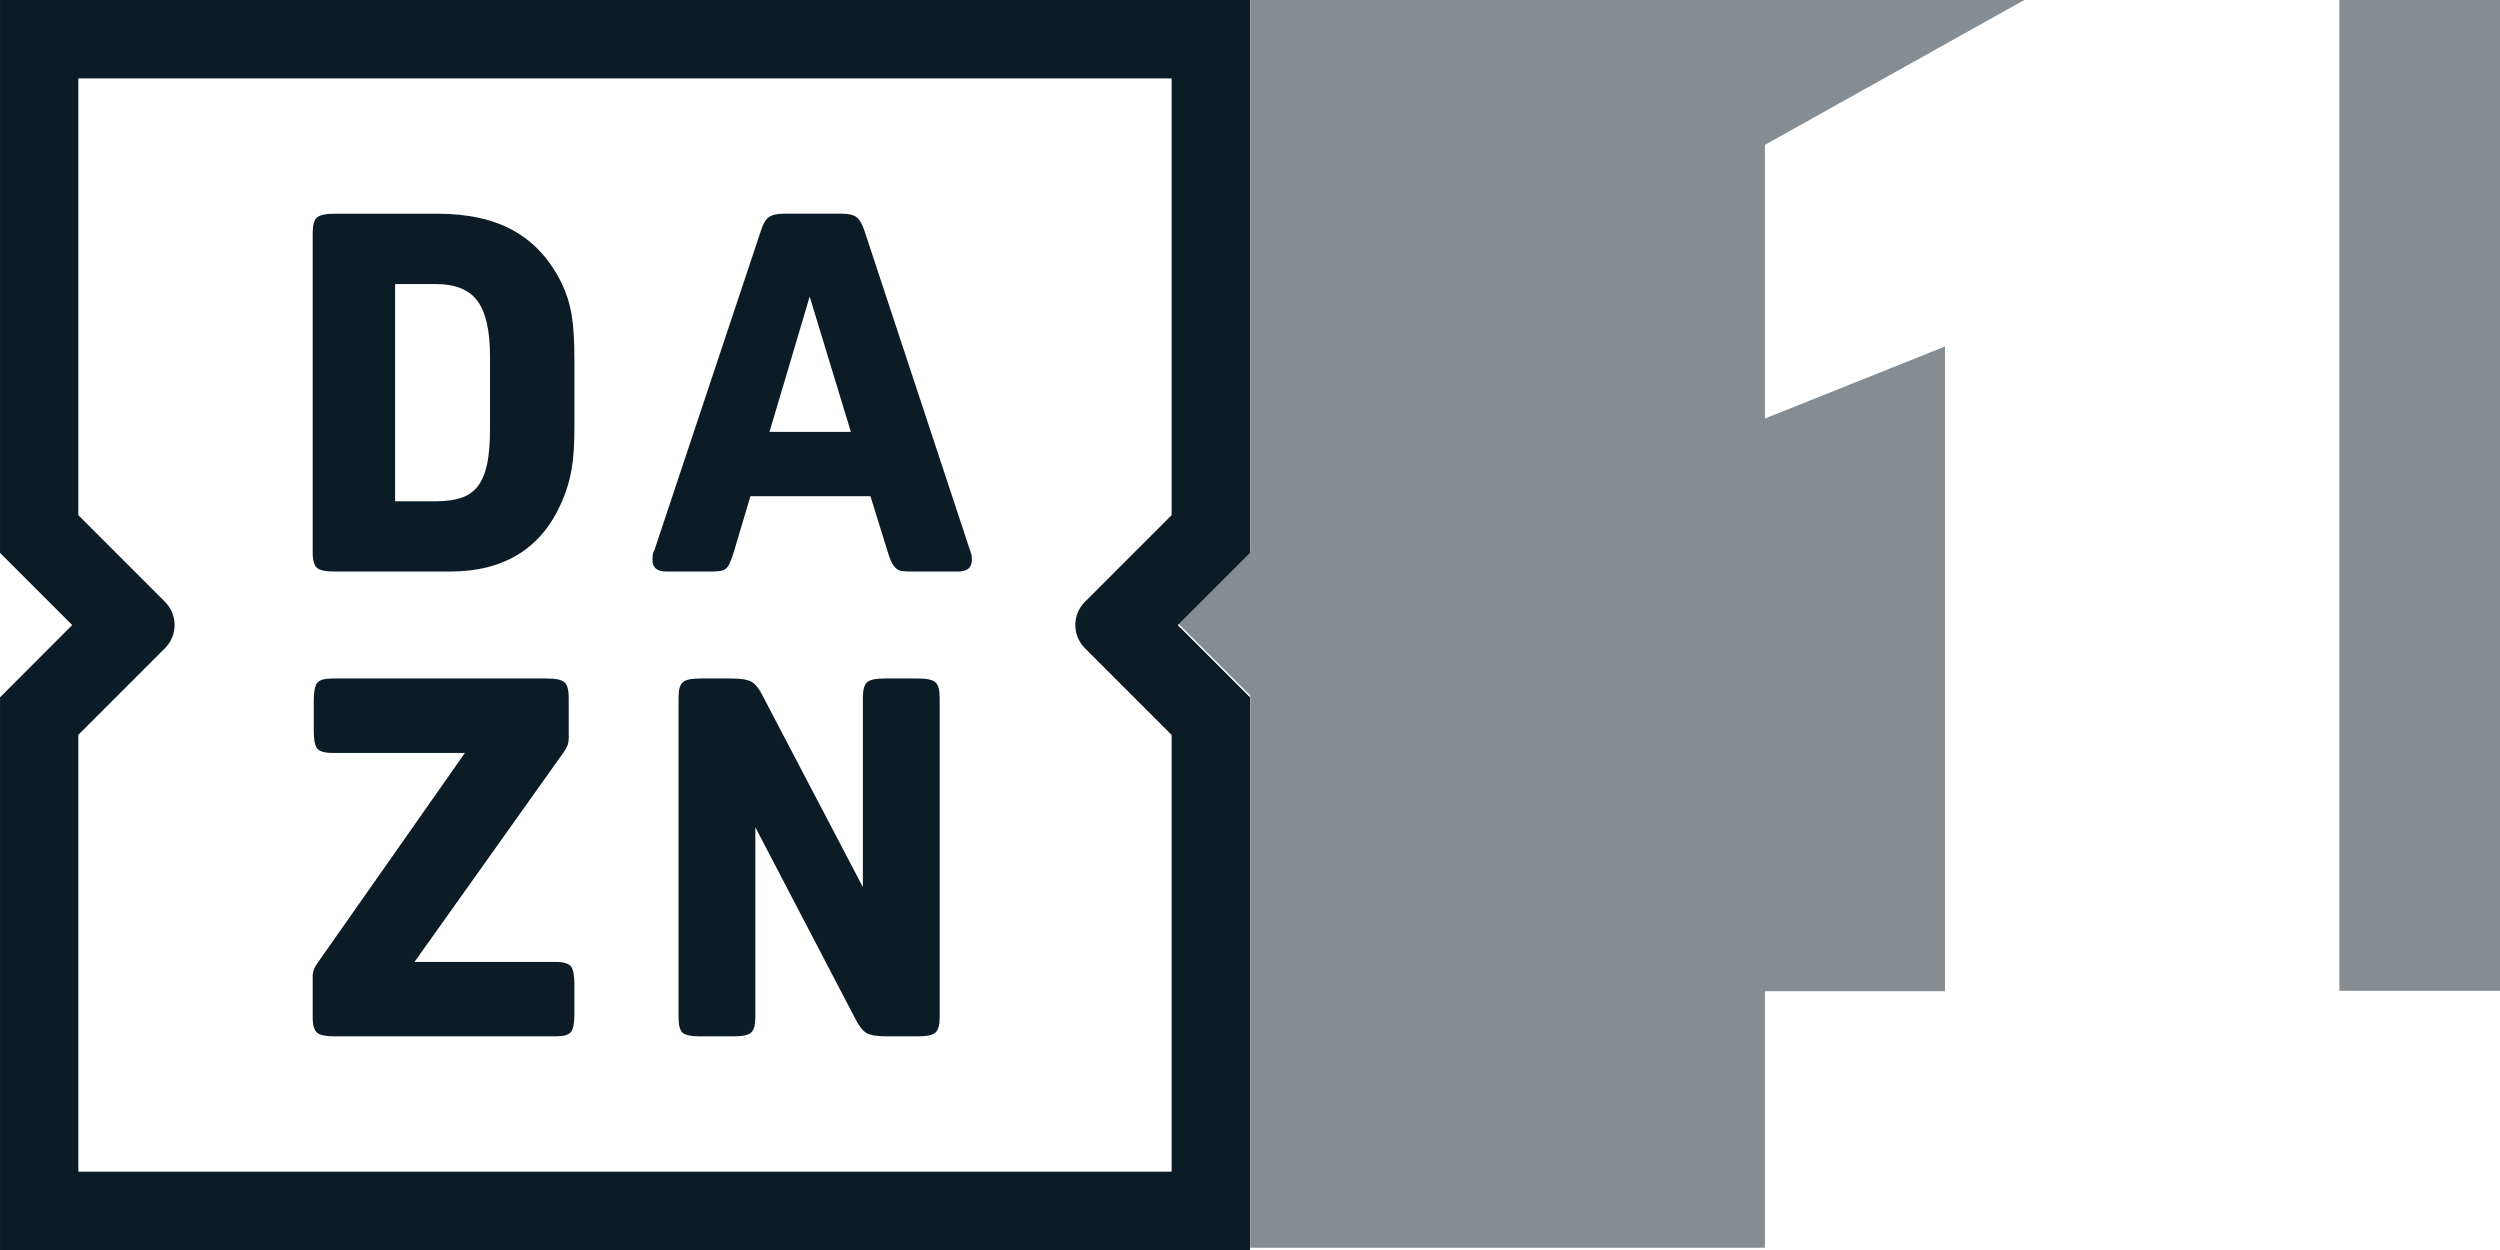 <svg width="799.98" height="400" version="1.1" viewBox="0 0 211.66 105.83" xmlns="http://www.w3.org/2000/svg">
 <defs>
  <clipPath id="clipPath14868">
   <path d="m67.92 654.68h16.025v-15.149h-16.025z"/>
  </clipPath>
  <clipPath id="clipPath14872">
   <path d="m67.92 639.53h16.025v15.15h-16.025z"/>
  </clipPath>
 </defs>
 <path d="m65.149 36.561 3.402-11.45 3.486 11.45zm16.968 10.004-8.928-27.028c-0.203-0.594-0.426-0.985-0.685-1.167-0.251-0.182-0.664-0.279-1.23-0.279h-4.939c-0.566 0-0.985 0.105-1.25 0.3-0.272 0.196-0.489 0.58-0.664 1.146l-9.012 27.028c-0.112 0.14-0.168 0.419-0.168 0.845 0 0.657 0.391 0.978 1.188 0.978h3.703c0.335 0 0.615-0.014 0.824-0.042 0.217-0.028 0.384-0.098 0.51-0.21 0.133-0.112 0.244-0.286 0.342-0.51 0.098-0.231 0.203-0.524 0.321-0.894l1.404-4.722h10.164l1.439 4.639c0.119 0.398 0.231 0.706 0.342 0.936 0.112 0.224 0.244 0.398 0.384 0.531 0.14 0.126 0.314 0.203 0.51 0.231s0.454 0.042 0.768 0.042h3.954c0.789 0 1.188-0.321 1.188-0.978 0-0.196-7e-3 -0.328-0.021-0.398-0.014-0.077-0.063-0.224-0.147-0.447m-4.387 10.877h-2.85c-0.734 0-1.222 0.105-1.467 0.321-0.238 0.21-0.356 0.643-0.356 1.299v16.039l-8.425-16.081c-0.335-0.685-0.671-1.118-0.999-1.299-0.328-0.189-0.901-0.279-1.718-0.279h-2.641c-0.734 0-1.222 0.105-1.467 0.321-0.238 0.21-0.356 0.643-0.356 1.299v27.063c0 0.65 0.112 1.083 0.335 1.299 0.231 0.21 0.713 0.314 1.446 0.314h2.892c0.734 0 1.23-0.105 1.467-0.314 0.244-0.217 0.363-0.65 0.363-1.299v-16.088l8.418 16.13c0.342 0.678 0.671 1.111 0.999 1.299 0.328 0.182 0.901 0.272 1.726 0.272h2.634c0.74 0 1.23-0.105 1.467-0.314 0.244-0.217 0.363-0.65 0.363-1.299v-27.063c0-0.657-0.119-1.09-0.363-1.299-0.238-0.217-0.727-0.321-1.467-0.321m14.125-2.564 7.342 7.342v36.976h-92.562v-36.983l7.335-7.335c1.083-1.083 1.083-2.843 0-3.926l-7.335-7.335v-36.983h92.562v36.976l-7.342 7.342c-1.083 1.083-1.083 2.843 0 3.926m13.979-54.88h-105.83v46.805l6.113 6.113-6.113 6.12v46.798h105.83v-46.798l-6.12-6.12 6.12-6.113zm-58.778 81.44h-11.96l12.588-17.695c0.203-0.286 0.328-0.517 0.384-0.685s0.084-0.363 0.084-0.594v-3.402c0-0.657-0.119-1.09-0.363-1.299-0.238-0.217-0.727-0.321-1.467-0.321h-18.177c-0.657 0-1.083 0.119-1.278 0.363-0.203 0.238-0.3 0.74-0.3 1.509v2.557c0 0.761 0.098 1.271 0.3 1.509 0.196 0.238 0.622 0.363 1.278 0.363h11.219l-12.414 17.695c-0.314 0.405-0.475 0.803-0.475 1.195v3.493c0 0.65 0.126 1.083 0.363 1.299 0.244 0.21 0.734 0.314 1.474 0.314h18.743c0.65 0 1.076-0.119 1.278-0.356 0.196-0.244 0.3-0.747 0.3-1.516v-2.55c0-0.768-0.105-1.271-0.3-1.509-0.203-0.244-0.629-0.37-1.278-0.37m-5.568-45.135c0 1.167-0.077 2.138-0.231 2.92-0.161 0.775-0.412 1.411-0.768 1.893-0.356 0.482-0.824 0.817-1.404 1.02-0.58 0.196-1.299 0.3-2.145 0.3h-3.486v-18.387h3.486c1.614 0 2.773 0.475 3.486 1.425 0.706 0.95 1.062 2.515 1.062 4.701zm6.085-12.295c-0.992-2.019-2.347-3.507-4.066-4.471-1.712-0.964-3.877-1.446-6.483-1.446h-8.718c-0.734 0-1.23 0.112-1.467 0.321-0.238 0.217-0.363 0.65-0.363 1.299v27.063c0 0.657 0.126 1.083 0.363 1.299 0.238 0.21 0.734 0.314 1.467 0.314h9.78c4.625 0 7.782-1.97 9.487-5.91 0.391-0.908 0.671-1.823 0.824-2.745 0.161-0.922 0.238-2.096 0.238-3.514v-5.742c0-1.614-0.077-2.892-0.238-3.828-0.154-0.943-0.433-1.816-0.824-2.641" fill="#0b1c26"/>
 <g transform="translate(-7.53e-7 -0)">
  <g transform="matrix(6.986 0 0 -6.986 -374.76 4573.4)">
   <g clip-path="url(#clipPath14868)" opacity=".5">
    <g clip-path="url(#clipPath14872)">
     <g transform="translate(77.216 642.64)">
      <path d="m0 0v7.813l-2.182-0.873v3.317l3.184 1.778h-9.422v-6.699l-0.876-0.876 0.876-0.875v-6.7h6.238v3.115z" fill="#0b1c26"/>
     </g>
     <path d="m83.945 654.68h-1.95v-12.035h1.95z" fill="#0b1c26"/>
    </g>
   </g>
  </g>
 </g>
</svg>
